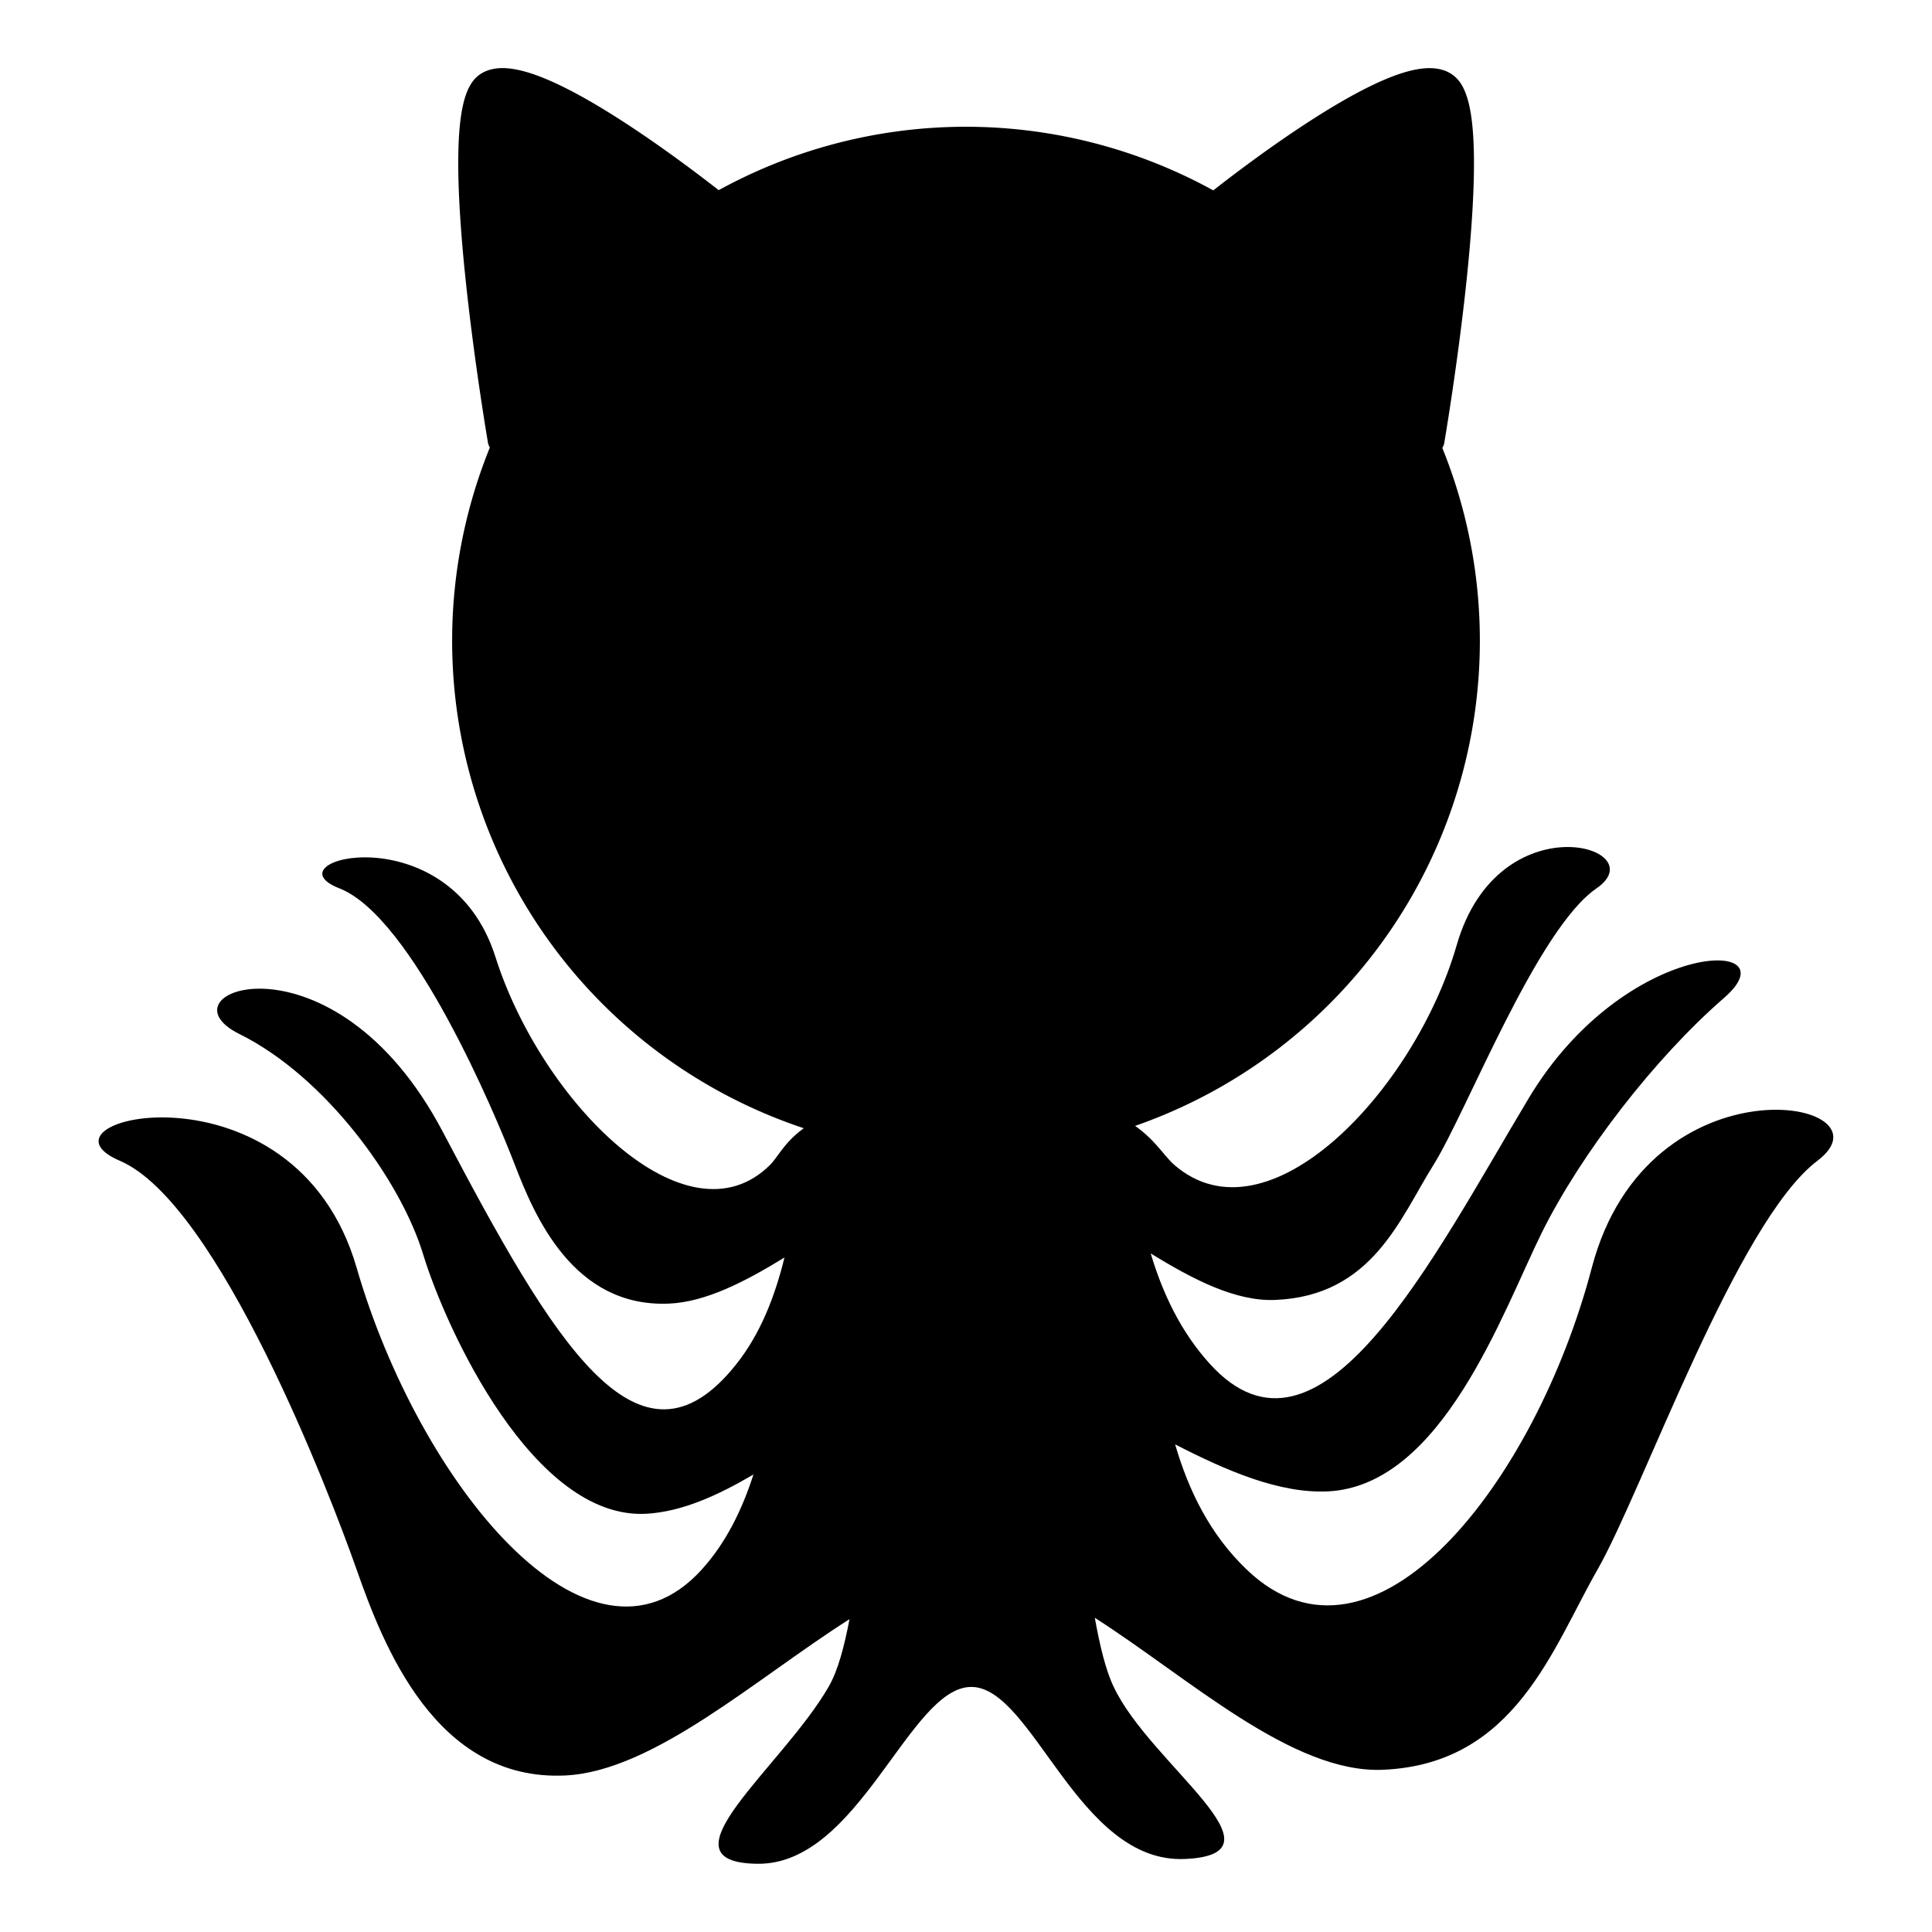 <?xml version="1.0" encoding="UTF-8" standalone="no"?>
<svg
   xmlns:dc="http://purl.org/dc/elements/1.1/"
   xmlns:cc="http://creativecommons.org/ns#"
   xmlns:rdf="http://www.w3.org/1999/02/22-rdf-syntax-ns#"
   xmlns:svg="http://www.w3.org/2000/svg"
   xmlns="http://www.w3.org/2000/svg"
   id="svg849"
   version="1.1"
   viewBox="0 0 8.467 8.467"
   height="32"
   width="32">
  <defs
     id="defs843" />
  <g
     id="layer1">
    <path
       d="m 2.223,0.36 c -0.04,-0.004 -0.072,0.003 -0.093,0.022 -0.17,0.158 0.068,1.547 0.068,1.547 l 0.054,-0.057 A 2.191,2.191 0 0 0 2.042,2.807 2.191,2.191 0 0 0 4.233,4.999 2.191,2.191 0 0 0 6.425,2.807 2.191,2.191 0 0 0 6.215,1.872 l 0.055,0.058 c 0,0 0.238,-1.389 0.068,-1.547 C 6.172,0.228 5.36,0.877 5.323,0.907 A 2.191,2.191 0 0 0 4.233,0.616 2.191,2.191 0 0 0 3.144,0.906 C 3.11,0.879 2.493,0.386 2.223,0.36 Z"
       style="fill:#000000;stroke:#000000;stroke-width:0.121;stroke-linecap:round;stroke-linejoin:round"
       id="path1917" />
    <path
       d="M 3.376,5.104 C 3.01,5.471 2.372,4.828 2.171,4.193 1.969,3.559 1.167,3.768 1.487,3.893 1.808,4.018 2.171,4.883 2.256,5.104 2.341,5.325 2.511,5.732 2.933,5.713 3.092,5.706 3.264,5.618 3.438,5.511 3.395,5.686 3.331,5.847 3.228,5.977 2.799,6.521 2.423,5.876 1.941,4.961 1.46,4.047 0.675,4.347 1.05,4.532 1.425,4.718 1.756,5.172 1.855,5.499 1.955,5.826 2.339,6.662 2.833,6.634 2.99,6.625 3.147,6.553 3.302,6.462 3.252,6.617 3.182,6.761 3.075,6.879 2.581,7.423 1.835,6.496 1.563,5.556 1.291,4.617 0.093,4.902 0.525,5.087 0.958,5.272 1.448,6.552 1.563,6.879 1.678,7.206 1.908,7.809 2.478,7.781 2.865,7.762 3.312,7.357 3.723,7.096 3.7,7.215 3.673,7.321 3.631,7.393 3.428,7.745 2.872,8.162 3.318,8.168 3.765,8.175 3.984,7.394 4.256,7.393 4.527,7.392 4.724,8.168 5.193,8.147 5.662,8.126 5.041,7.733 4.881,7.393 4.846,7.321 4.82,7.212 4.798,7.09 5.211,7.354 5.664,7.774 6.062,7.756 6.64,7.731 6.803,7.225 7.001,6.879 7.199,6.533 7.612,5.353 7.965,5.087 8.318,4.82 7.223,4.617 6.976,5.556 6.729,6.496 6.019,7.41 5.464,6.879 5.302,6.724 5.209,6.532 5.15,6.33 5.378,6.447 5.608,6.546 5.82,6.536 6.321,6.511 6.586,5.748 6.757,5.402 6.929,5.056 7.25,4.639 7.556,4.373 7.863,4.106 7.122,4.108 6.699,4.814 6.276,5.52 5.783,6.508 5.302,5.977 5.176,5.838 5.096,5.671 5.043,5.493 5.229,5.608 5.416,5.704 5.588,5.697 6.015,5.68 6.136,5.338 6.283,5.104 6.429,4.87 6.735,4.073 6.997,3.893 7.258,3.713 6.567,3.508 6.384,4.142 6.201,4.777 5.556,5.463 5.145,5.104 5.045,5.016 4.981,4.774 4.24,4.786 3.499,4.798 3.451,5.028 3.376,5.104 Z"
       style="fill:#000000;stroke:none;stroke-width:0.248px;stroke-linecap:butt;stroke-linejoin:miter;stroke-opacity:1"
       id="path1929" />
  </g>
</svg>
